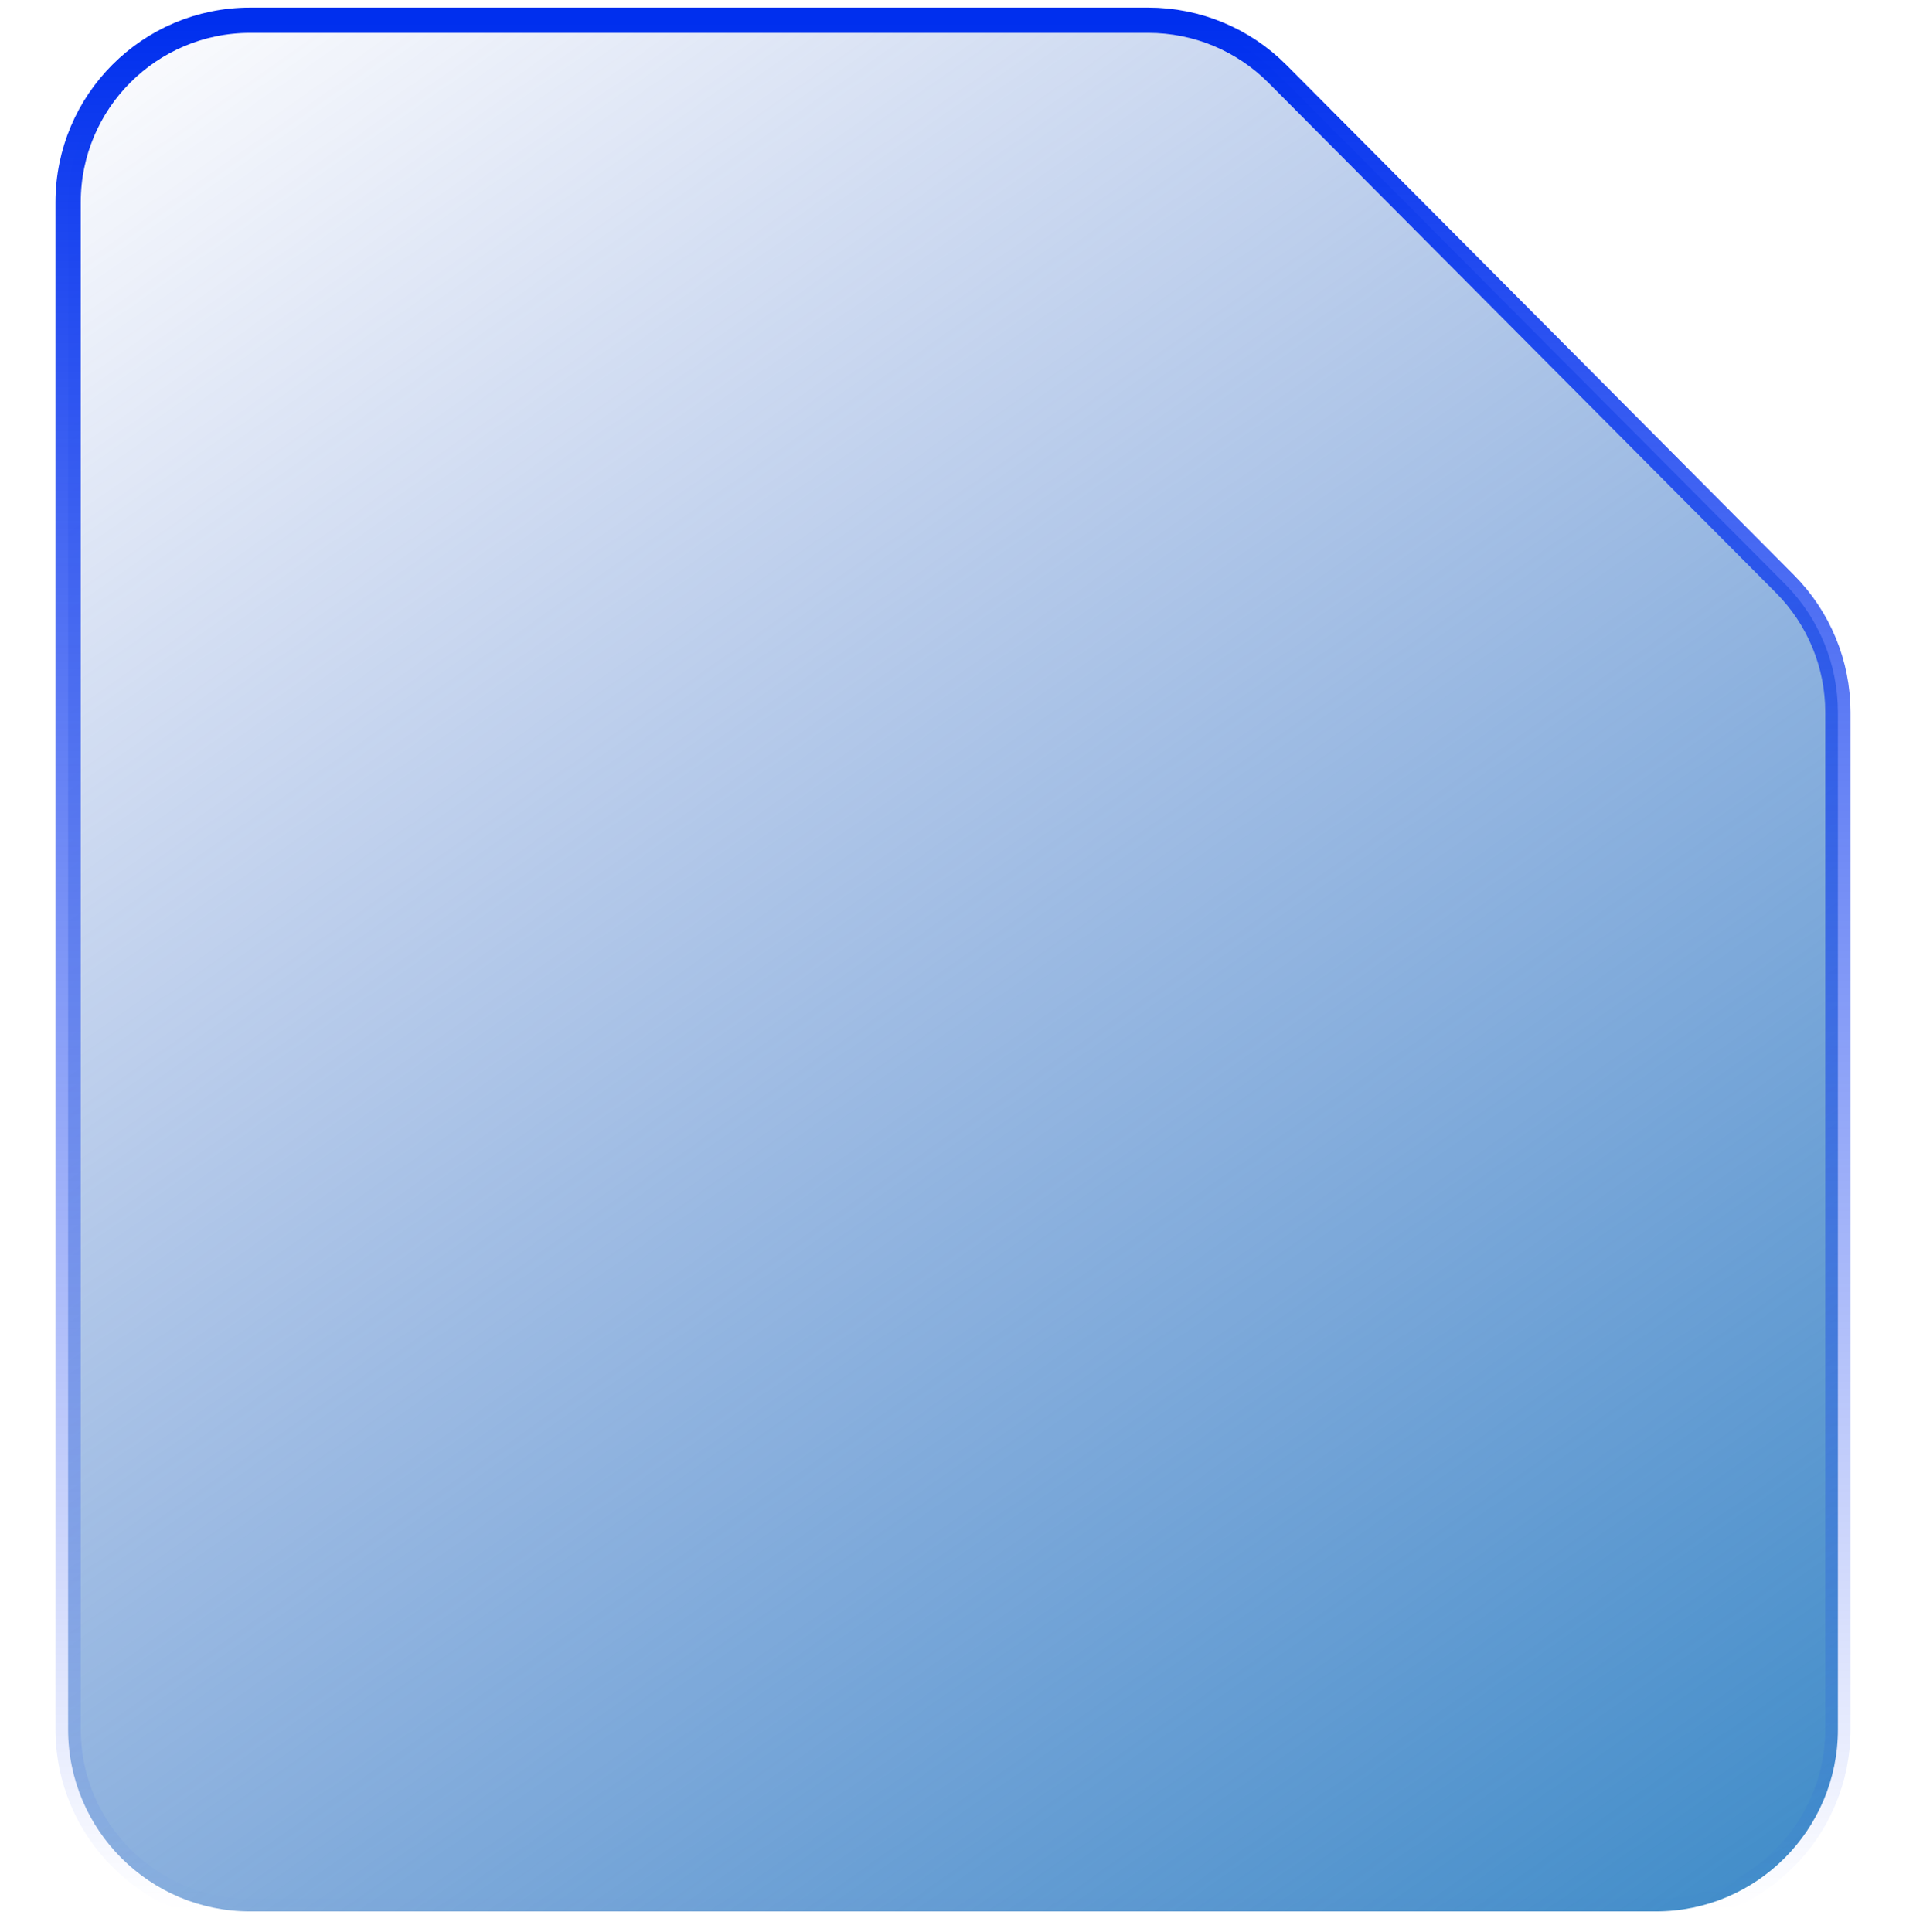 <svg xmlns="http://www.w3.org/2000/svg" width="149" height="151" viewBox="0 0 179 191" fill="none"><path d="M2 171V20C2 10.059 10.059 2 20 2H108.822C113.611 2 118.203 3.909 121.581 7.304L171.759 57.731C175.116 61.104 177 65.669 177 70.427V171C177 180.941 168.941 189 159 189H20C10.059 189 2 180.941 2 171Z" fill="url(#paint0_linear_993_4835)" stroke="url(#paint1_linear_993_4835)" stroke-width="2.5"></path><defs><linearGradient id="paint0_linear_993_4835" x1="155.5" y1="221.5" x2="2" y2="2" gradientUnits="userSpaceOnUse"><stop stop-color="#3388C5"></stop><stop offset="1" stop-color="#335CC5" stop-opacity="0"></stop></linearGradient><linearGradient id="paint1_linear_993_4835" x1="89.5" y1="2" x2="89.5" y2="189" gradientUnits="userSpaceOnUse"><stop stop-color="#002FEE"></stop><stop offset="1" stop-color="#002FEE" stop-opacity="0"></stop></linearGradient></defs></svg>
